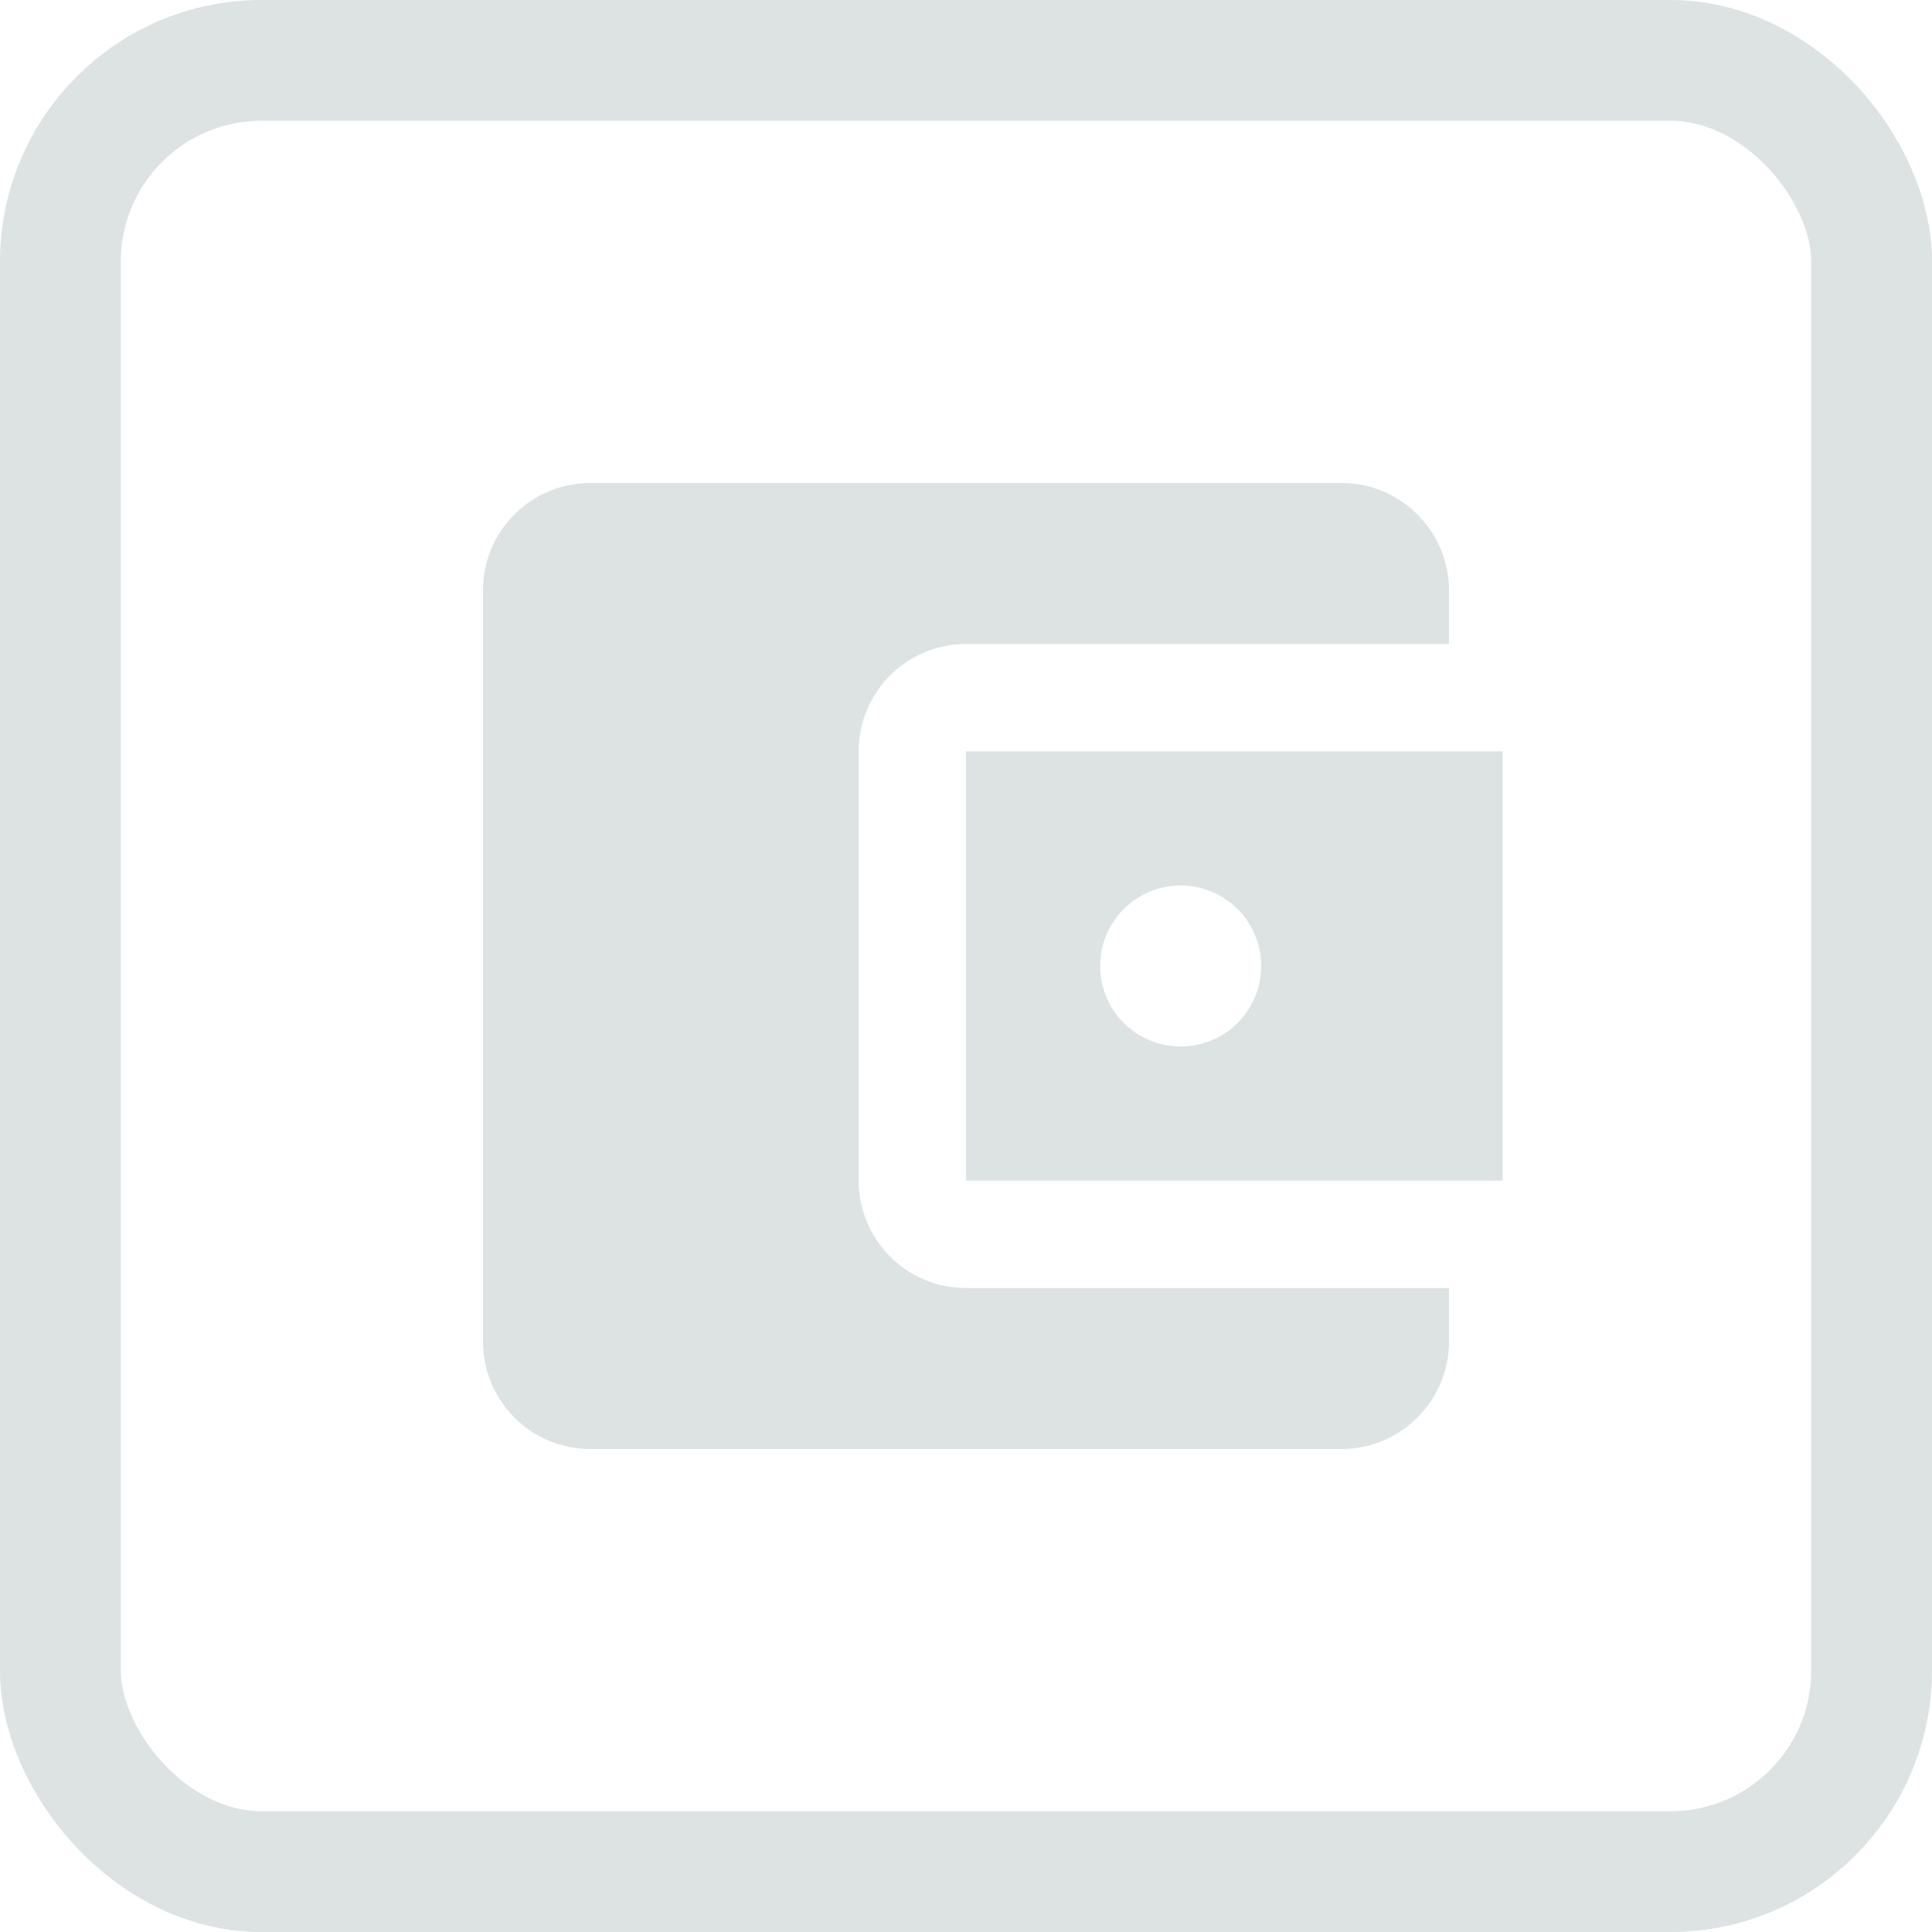 <?xml version="1.0" encoding="UTF-8"?>
<svg width="48px" height="48px" viewBox="0 0 48 48" version="1.1" xmlns="http://www.w3.org/2000/svg" xmlns:xlink="http://www.w3.org/1999/xlink">
    <!-- Generator: Sketch 64 (93537) - https://sketch.com -->
    <title>Graphics / 01 Flags/no_flag</title>
    <desc>Created with Sketch.</desc>
    <g id="Graphics-/-01-Flags/no_flag" stroke="none" stroke-width="1" fill="none" fill-rule="evenodd">
        <rect id="Rectangle" stroke="#DDE2E3" stroke-width="3" fill-rule="nonzero" x="1.5" y="1.5" width="45" height="45" rx="5"></rect>
        <g id="Graphics-/-00-Icon-/-Simple-/-Wallet" transform="translate(8, 8)" fill="#DDE2E3">
            <path d="M28,24 L28,25.333 C28,26.8 26.8,28 25.333,28 L6.667,28 C5.187,28 4,26.8 4,25.333 L4,6.667 C4,5.2 5.187,4 6.667,4 L25.333,4 C26.8,4 28,5.2 28,6.667 L28,8 L16,8 C14.52,8 13.333,9.2 13.333,10.667 L13.333,21.333 C13.333,22.8 14.52,24 16,24 L28,24 Z M16,21.333 L29.333,21.333 L29.333,10.667 L16,10.667 L16,21.333 Z M21.333,18 C20.227,18 19.333,17.107 19.333,16 C19.333,14.893 20.227,14 21.333,14 C22.44,14 23.333,14.893 23.333,16 C23.333,17.107 22.44,18 21.333,18 Z" id="Colour"></path>
        </g>
    </g>
</svg>